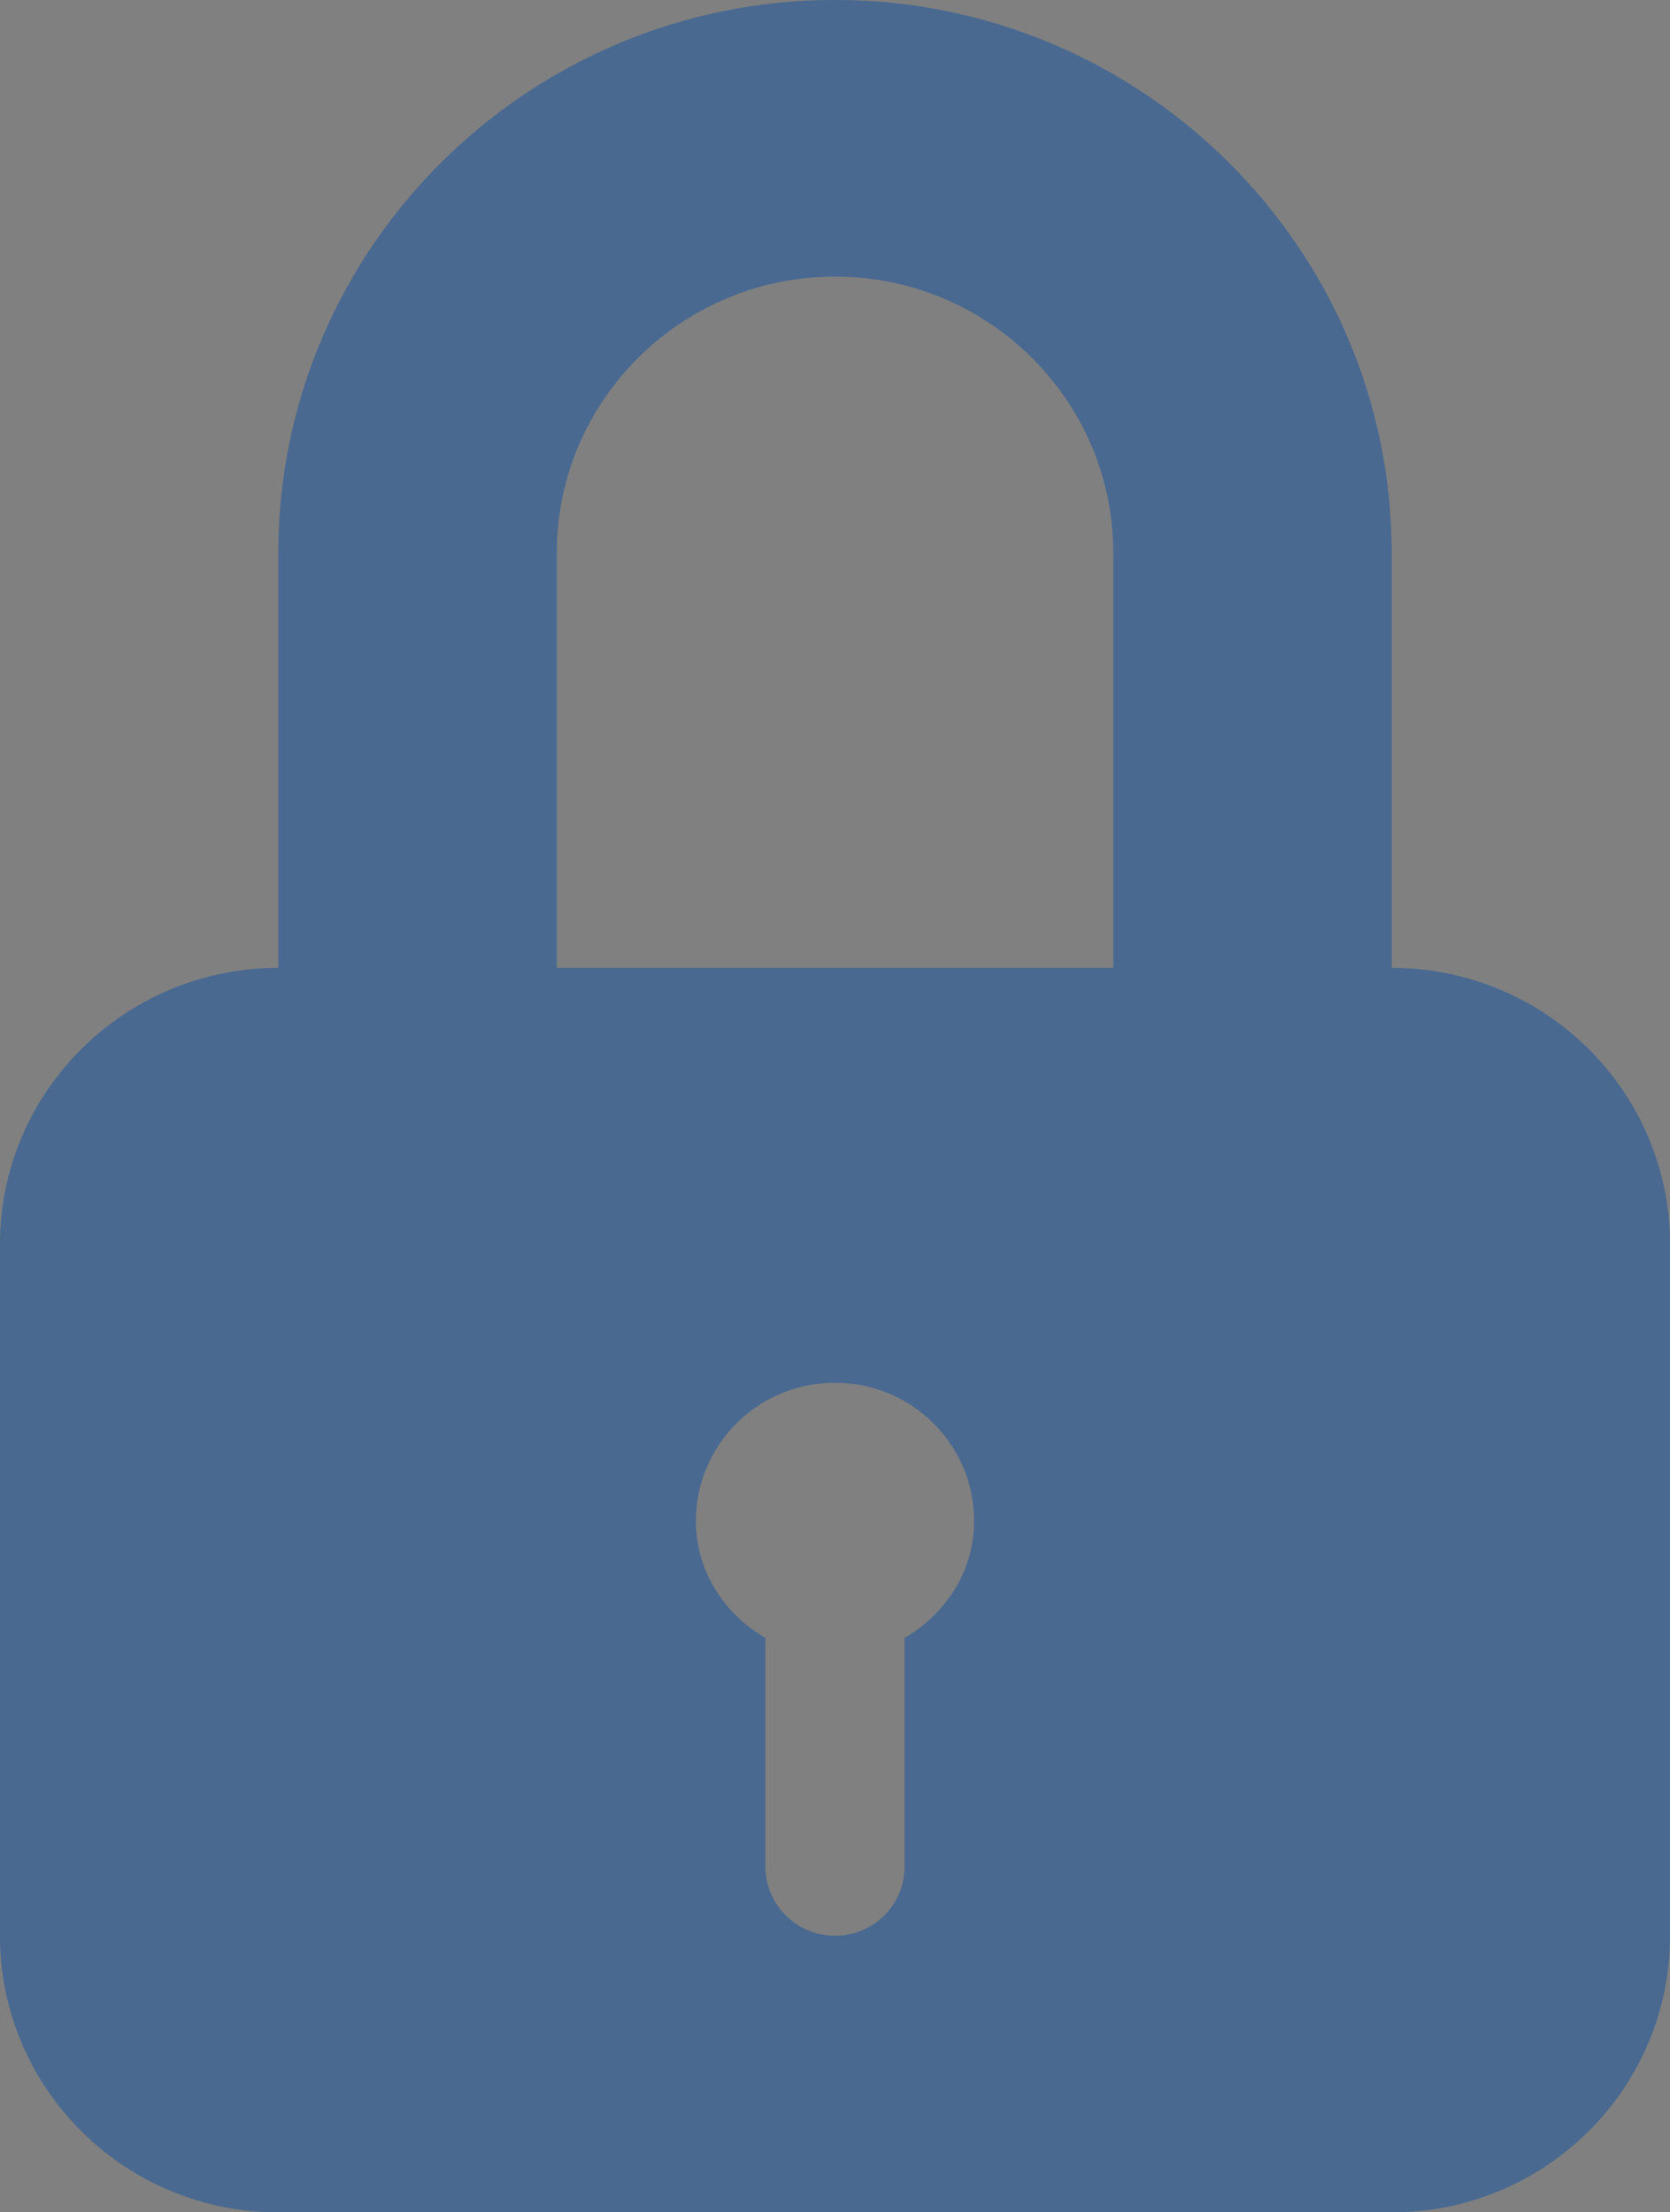<svg width="40" height="53" viewBox="0 0 40 53" fill="none" xmlns="http://www.w3.org/2000/svg">
<rect x="0" y="0" width="40" height="53" fill="#808080" stroke="none"/>
<path d="M6.667 23.188V13.25C6.667 5.946 12.646 0 20 0C27.352 0 33.333 5.946 33.333 13.25V23.188C37.015 23.188 40 26.154 40 29.812V46.375C40 50.034 37.015 53 33.333 53H6.667C2.986 53 0 50.034 0 46.375V29.812C-0 26.154 2.986 23.188 6.667 23.188ZM18.333 39.242V44.719C18.333 45.634 19.079 46.375 20 46.375C20.921 46.375 21.667 45.634 21.667 44.719V39.242C22.645 38.666 23.333 37.65 23.333 36.438C23.333 34.606 21.841 33.125 20 33.125C18.159 33.125 16.667 34.606 16.667 36.438C16.666 37.65 17.355 38.666 18.333 39.242ZM13.334 23.188H26.667V13.25C26.667 9.595 23.677 6.625 20 6.625C16.325 6.625 13.334 9.595 13.334 13.25V23.188H13.334Z" fill="#1C4475"/>
<path d="M6.667 23.188V13.25C6.667 5.946 12.646 0 20 0C27.352 0 33.333 5.946 33.333 13.25V23.188C37.015 23.188 40 26.154 40 29.812V46.375C40 50.034 37.015 53 33.333 53H6.667C2.986 53 0 50.034 0 46.375V29.812C-0 26.154 2.986 23.188 6.667 23.188ZM18.333 39.242V44.719C18.333 45.634 19.079 46.375 20 46.375C20.921 46.375 21.667 45.634 21.667 44.719V39.242C22.645 38.666 23.333 37.65 23.333 36.438C23.333 34.606 21.841 33.125 20 33.125C18.159 33.125 16.667 34.606 16.667 36.438C16.666 37.65 17.355 38.666 18.333 39.242ZM13.334 23.188H26.667V13.25C26.667 9.595 23.677 6.625 20 6.625C16.325 6.625 13.334 9.595 13.334 13.25V23.188H13.334Z" fill="white" fill-opacity="0.2"/>
</svg>
